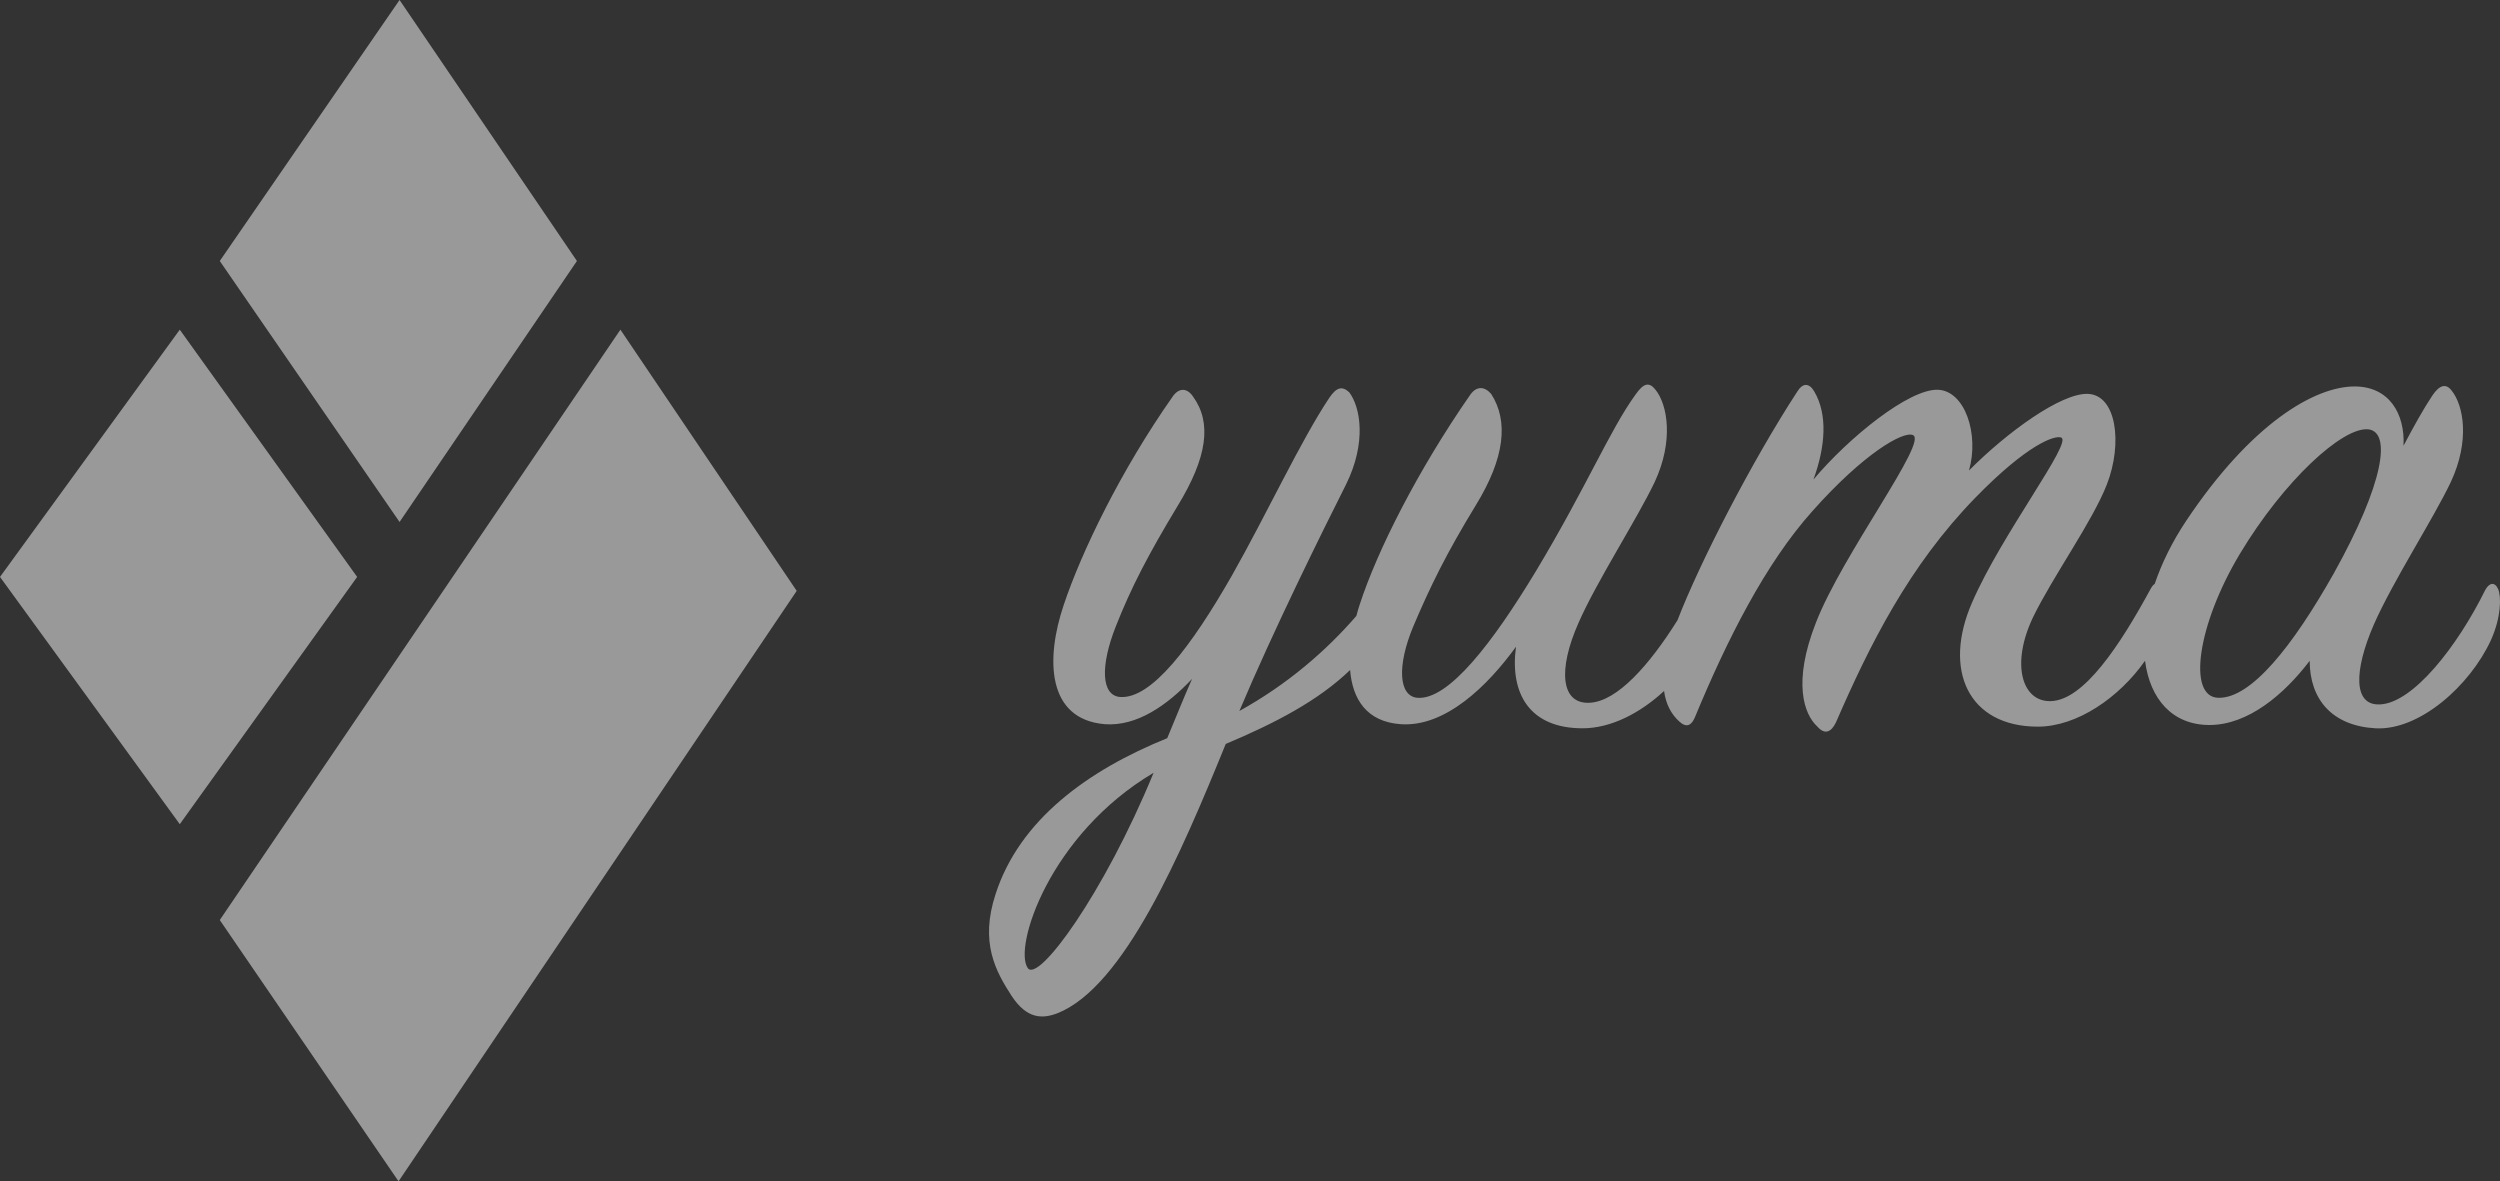 <svg width="91px" height="43px" viewBox="0 0 91 43" version="1.1" xmlns="http://www.w3.org/2000/svg" xmlns:xlink="http://www.w3.org/1999/xlink">
    <rect x="0" y="0" width="91" height="43" fill="#333333" stroke="none"/>
    <g id="Symbols" stroke="none" stroke-width="1" fill="none" fill-rule="evenodd" opacity="0.5">
        <g id="logo" fill="#FFFFFF">
            <g>
                <path d="M80.747,25.4 C79.609,25.37 79.987,22.732 81.535,20.154 C83.14,17.485 85.27,15.537 86.203,15.627 C87.05,15.717 86.787,17.576 84.949,20.873 C83.46,23.512 81.943,25.431 80.747,25.4 M37.409,35.234 C36.884,34.485 38.197,30.377 41.991,28.129 C40.181,32.536 37.788,35.804 37.409,35.234 M90.932,21.443 C90.815,21.173 90.611,21.203 90.464,21.473 C89.443,23.541 87.838,25.58 86.641,25.64 C85.649,25.7 85.679,24.411 86.408,22.732 C87.109,21.143 88.568,18.895 89.21,17.545 C89.91,16.046 89.677,14.757 89.239,14.217 C89.035,13.948 88.801,14.007 88.538,14.397 C88.218,14.877 87.867,15.507 87.488,16.226 C87.547,15.057 86.963,14.067 85.708,14.067 C84.249,14.067 81.943,15.417 79.579,18.955 C79.065,19.725 78.686,20.504 78.432,21.252 C78.382,21.287 78.335,21.338 78.295,21.413 C77.157,23.512 75.843,25.491 74.647,25.521 C73.597,25.551 73.188,24.171 74.005,22.462 C74.735,20.963 76.164,18.984 76.689,17.636 C77.274,16.136 77.04,14.367 75.99,14.337 C75.026,14.307 73.071,15.717 71.671,17.126 C72.05,15.806 71.525,14.217 70.532,14.187 C69.482,14.158 67.293,15.926 66.009,17.456 C66.447,16.256 66.534,15.087 66.038,14.248 C65.863,13.948 65.63,13.918 65.425,14.248 C63.764,16.794 61.865,20.49 61.062,22.573 C60.044,24.202 58.868,25.531 57.867,25.58 C56.816,25.64 56.699,24.381 57.458,22.672 C58.129,21.143 59.589,18.895 60.231,17.545 C60.931,16.046 60.698,14.727 60.26,14.187 C60.026,13.887 59.822,13.948 59.53,14.367 C58.596,15.657 57.75,17.725 55.912,20.783 C54.336,23.392 52.73,25.491 51.592,25.4 C50.921,25.341 50.834,24.262 51.447,22.792 C52.059,21.353 52.643,20.154 53.723,18.385 C54.773,16.676 54.919,15.327 54.277,14.337 C54.044,14.067 53.752,14.038 53.519,14.367 C51.621,17.096 50.133,20.034 49.491,22.013 C49.448,22.147 49.407,22.284 49.371,22.42 C48.277,23.685 46.859,24.915 45.113,25.88 C46.339,22.972 48.119,19.375 48.995,17.636 C49.753,16.106 49.52,14.817 49.111,14.278 C48.849,14.038 48.644,14.098 48.382,14.488 C47.36,16.017 46.106,18.715 44.851,20.933 C43.362,23.541 41.903,25.46 40.765,25.37 C40.094,25.311 40.036,24.262 40.619,22.792 C41.173,21.383 41.816,20.154 42.866,18.415 C43.946,16.646 44.121,15.386 43.421,14.427 C43.216,14.127 42.924,14.098 42.691,14.427 C40.794,17.126 39.364,20.094 38.722,22.013 C38.051,23.991 38.109,26.18 40.21,26.36 C41.378,26.45 42.487,25.67 43.392,24.711 C43.071,25.431 42.779,26.18 42.487,26.87 C39.598,28.039 37.117,29.838 36.242,32.536 C35.658,34.305 36.242,35.354 36.825,36.254 C37.38,37.093 37.934,37.093 38.489,36.883 C40.911,35.924 42.983,31.097 44.617,27.079 C46.403,26.328 47.98,25.51 49.144,24.388 C49.229,25.453 49.749,26.271 50.979,26.36 C52.614,26.48 54.161,24.951 55.182,23.541 C54.948,25.281 55.707,26.51 57.604,26.51 C58.638,26.51 59.703,25.957 60.572,25.152 C60.637,25.628 60.829,25.998 61.135,26.27 C61.398,26.51 61.573,26.39 61.69,26.12 C62.857,23.302 64.257,20.514 65.98,18.595 C67.847,16.496 69.277,15.686 69.627,15.836 C70.211,16.046 67.059,20.184 66.097,22.672 C65.25,24.831 65.659,26 66.155,26.45 C66.418,26.75 66.651,26.66 66.826,26.3 C68.052,23.482 69.482,20.603 71.904,18.115 C73.801,16.167 74.793,15.836 75.026,15.926 C75.464,16.076 72.867,19.434 71.787,21.923 C70.707,24.381 71.642,26.45 74.18,26.45 C75.598,26.45 77.136,25.397 78.079,24.052 C78.259,25.446 79.075,26.39 80.425,26.39 C81.827,26.39 83.14,25.281 84.073,24.052 C84.073,25.46 84.891,26.42 86.466,26.51 C88.071,26.6 89.91,24.951 90.669,23.302 C91.048,22.462 91.048,21.713 90.932,21.443" id="Fill-1"></path>
                <polygon id="Fill-4" points="8 9.5 14.544 0 21 9.5 14.544 19"></polygon>
                <polygon id="Fill-6" points="0 21 6.544 12 13 21 6.544 30"></polygon>
                <polygon id="Fill-8" points="8 33.489 22.583 12 29 21.508 14.507 43"></polygon>
            </g>
        </g>
    </g>
</svg>